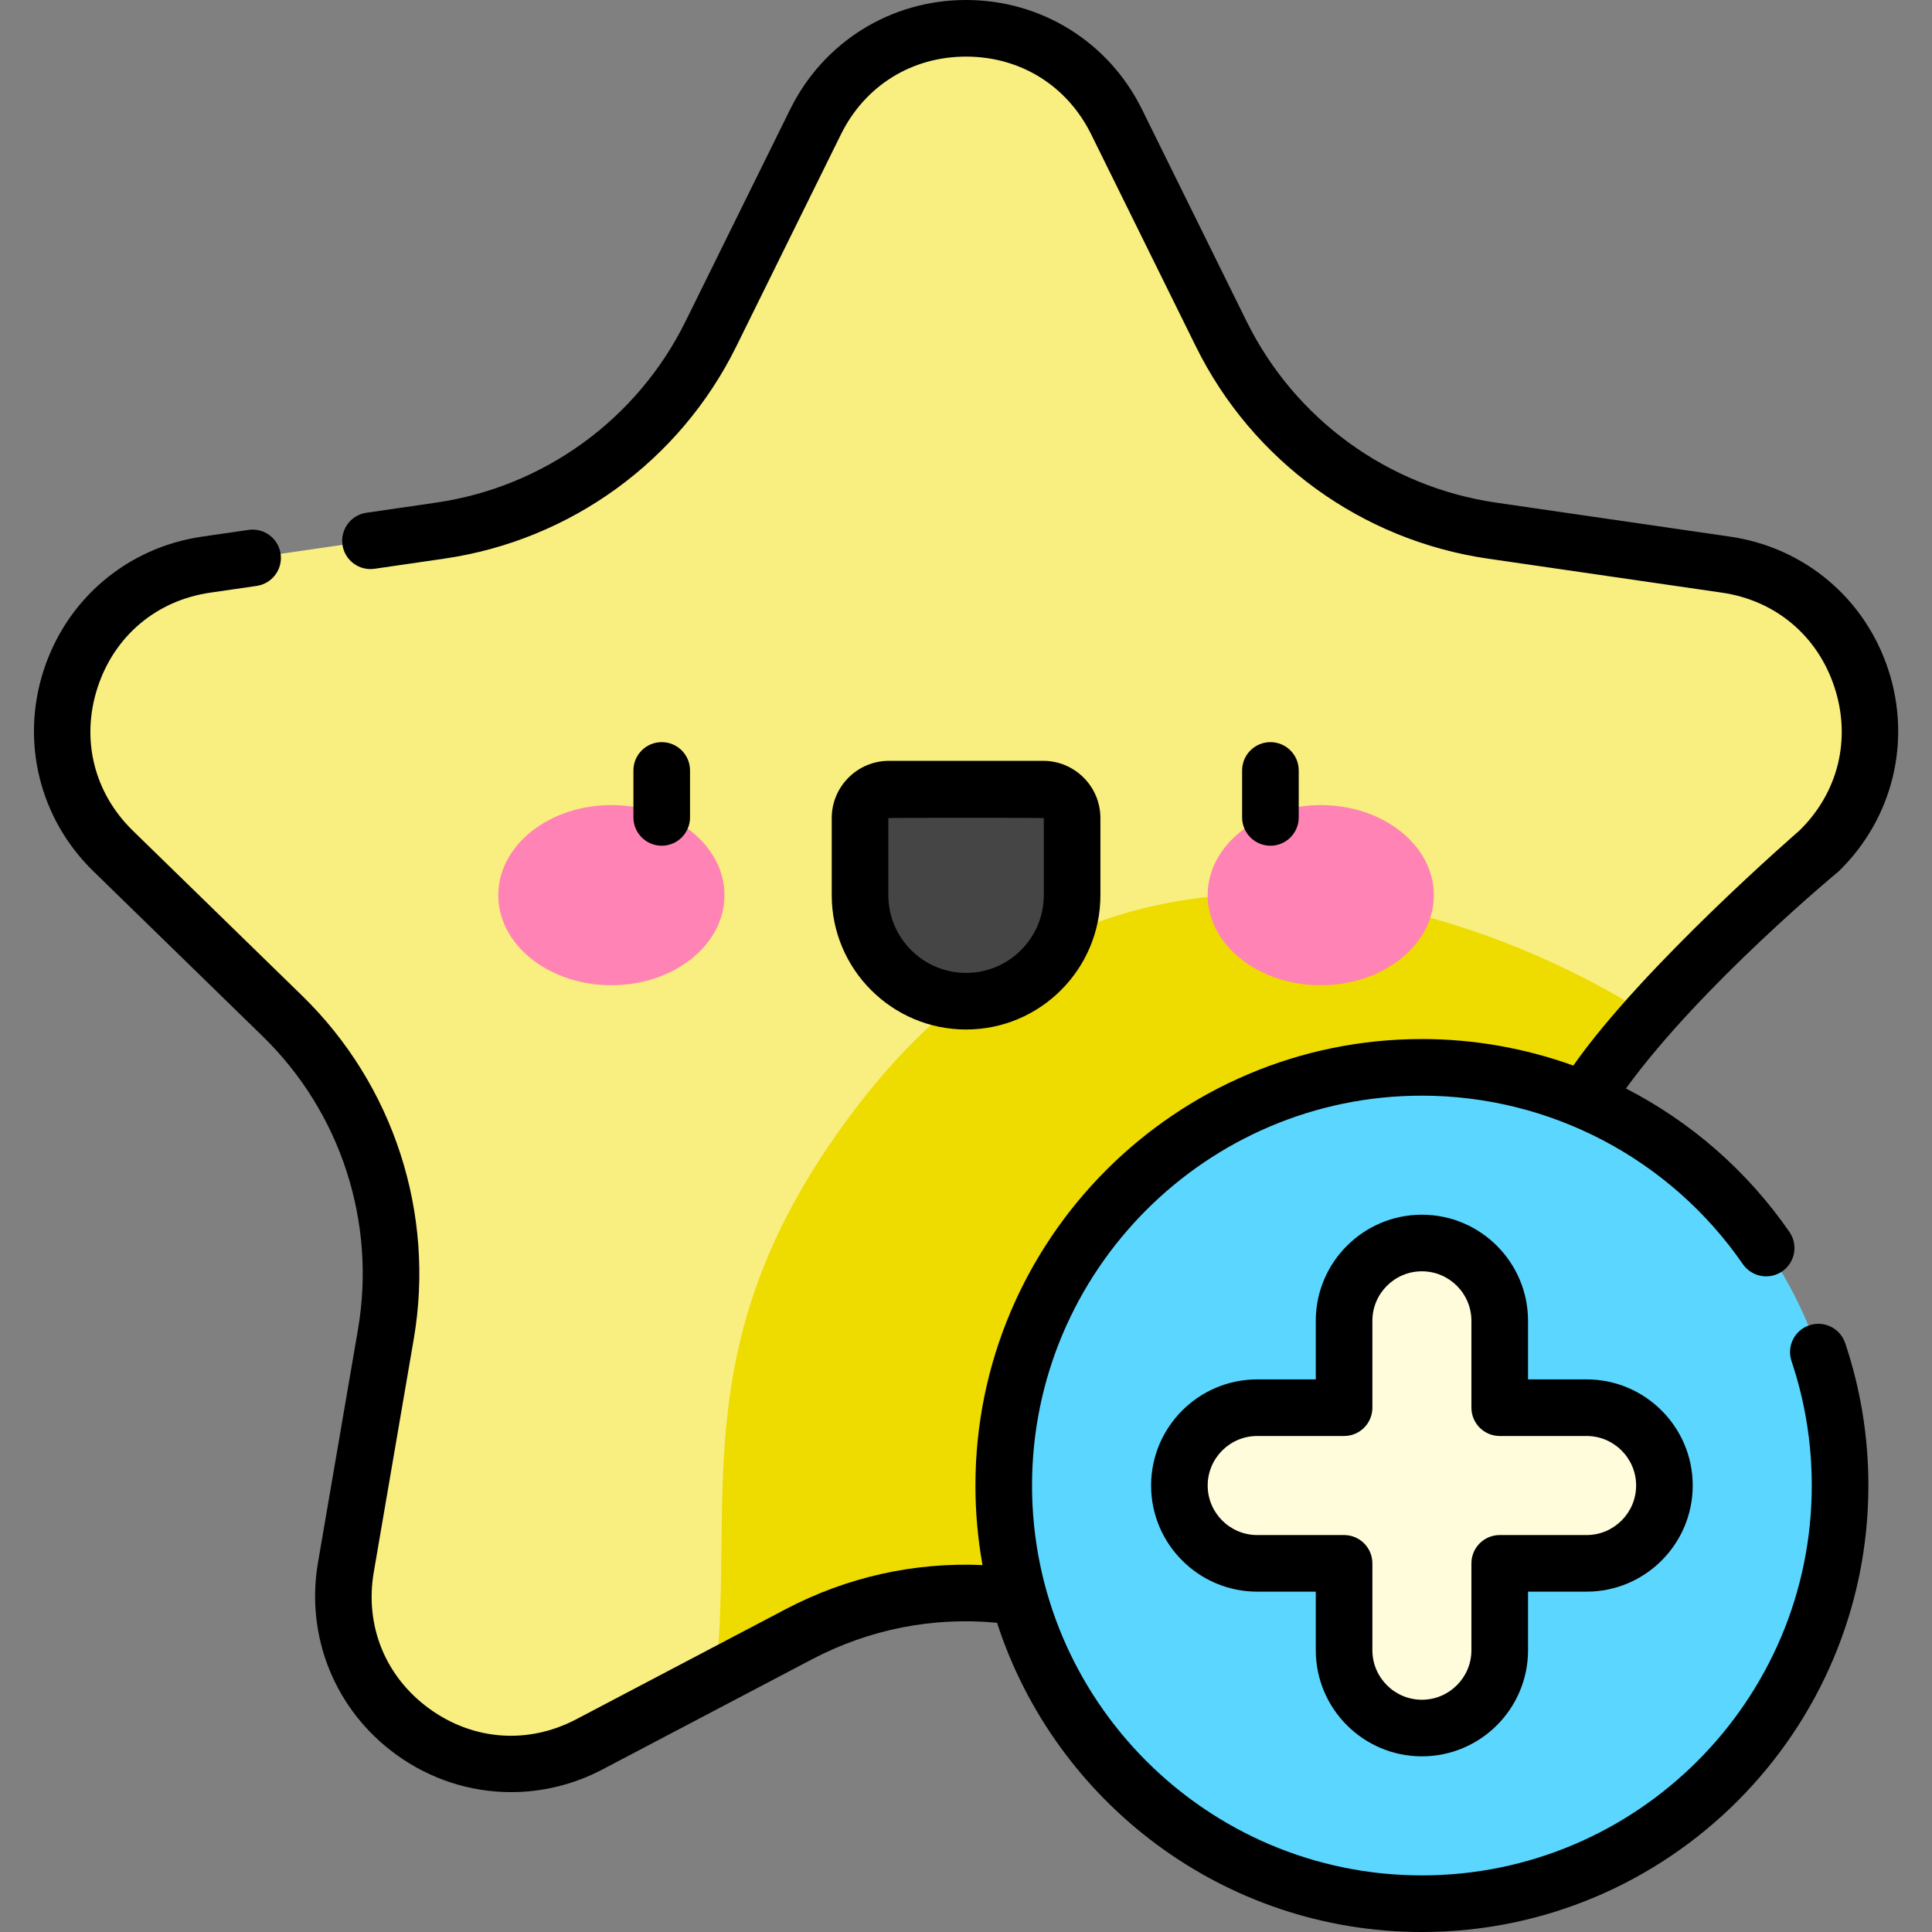 <svg height="512pt" viewBox="-9 0 512 512" width="512pt" xmlns="http://www.w3.org/2000/svg"><rect x="-9" y="0" width="512" height="512" fill="#808080" stroke="none"/><path d="m286.91 32.297 27.738 56.199c13.879 28.125 40.707 47.617 71.746 52.129l62.02 9.012c36.488 5.301 51.055 50.141 24.656 75.875l-44.879 43.746c-22.461 21.891-32.707 53.434-27.406 84.344l10.594 61.77c6.234 36.34-31.91 64.051-64.543 46.895l-55.473-29.164c-27.762-14.594-60.926-14.594-88.684 0l-55.477 29.164c-32.633 17.156-70.773-10.555-64.543-46.895l10.594-61.77c5.305-30.91-4.945-62.453-27.402-84.344l-44.879-43.746c-26.402-25.734-11.832-70.574 24.652-75.875l62.02-9.012c31.039-4.512 57.867-24.004 71.75-52.129l27.734-56.199c16.316-33.062 63.465-33.062 79.781 0zm0 0" fill="#f9ee80"/><path d="m291.363 433.102 55.473 29.164c32.633 17.156 70.773-10.555 64.543-46.895l-10.594-61.77c-5.305-30.91 4.945-62.453 27.402-84.344 0 0-124.637-86.23-209.27 22.984-47.402 61.172-32.949 103.328-38.266 152.438l22.027-11.578c27.758-14.594 60.922-14.594 88.684 0zm0 0" fill="#eedb00"/><path d="m478.641 393.68c0 61.203-49.613 110.82-110.82 110.82-61.203 0-110.82-49.617-110.82-110.82 0-61.207 49.617-110.82 110.82-110.82 61.207 0 110.82 49.613 110.82 110.82zm0 0" fill="#5ad6ff"/><path d="m411.465 373.055h-23.02v-23.02c0-11.391-9.234-20.625-20.625-20.625-11.391 0-20.625 9.234-20.625 20.625v23.02h-23.02c-11.391 0-20.625 9.234-20.625 20.625 0 11.391 9.234 20.621 20.625 20.621h23.02v23.023c0 11.391 9.234 20.625 20.625 20.625 11.391 0 20.625-9.234 20.625-20.625v-23.023h23.02c11.391 0 20.625-9.23 20.625-20.621 0-11.391-9.234-20.625-20.625-20.625zm0 0" fill="#fffcdc"/><path d="m247.02 265.328c-15.52 0-28.102-12.582-28.102-28.102v-20.43c0-4.234 3.438-7.668 7.672-7.668h40.859c4.238 0 7.672 3.434 7.672 7.668v20.43c-.004 15.52-12.582 28.102-28.102 28.102zm0 0" fill="#454545"/><path d="m182.996 237.227c0-13.18-13.418-23.867-29.973-23.867-16.555 0-29.973 10.688-29.973 23.867 0 13.184 13.418 23.871 29.973 23.871 16.555 0 29.973-10.688 29.973-23.871zm0 0" fill="#ff83b4"/><path d="m370.988 237.227c0-13.18-13.418-23.867-29.973-23.867s-29.973 10.688-29.973 23.867c0 13.184 13.418 23.871 29.973 23.871s29.973-10.688 29.973-23.871zm0 0" fill="#ff83b4"/><path d="m335.176 216.625v-12.449c0-4.145-3.355-7.5-7.5-7.5-4.141 0-7.5 3.355-7.5 7.5v12.449c0 4.141 3.359 7.5 7.5 7.5 4.145 0 7.5-3.359 7.5-7.5zm0 0"/><path d="m173.863 216.625v-12.449c0-4.145-3.359-7.5-7.5-7.5-4.145 0-7.5 3.355-7.5 7.5v12.449c0 4.141 3.355 7.5 7.5 7.5 4.141 0 7.5-3.359 7.5-7.5zm0 0"/><path d="m470.488 351.211c-3.926 1.32-6.035 5.574-4.715 9.5 3.562 10.59 5.367 21.684 5.367 32.969 0 56.969-46.352 103.32-103.32 103.32-56.973 0-103.32-46.352-103.32-103.32 0-56.973 46.352-103.32 103.32-103.32 33.938 0 65.738 16.691 85.059 44.652 2.355 3.406 7.027 4.262 10.438 1.902 3.406-2.352 4.258-7.023 1.906-10.434-11.262-16.289-26.227-29.23-43.328-38.023 19.836-27.359 56.41-57.574 56.41-57.574 14.273-13.914 19.312-34.332 13.152-53.289-6.156-18.957-22.238-32.516-41.965-35.379l-62.02-9.012c-28.602-4.156-53.309-22.109-66.102-48.023l-27.734-56.203c-8.82-17.871-26.684-28.977-46.617-28.977-19.934 0-37.793 11.105-46.617 28.977l-27.734 56.203c-12.789 25.914-37.5 43.867-66.102 48.023l-18.465 2.684c-4.102.594-6.941 4.398-6.344 8.5.594 4.102 4.41 6.938 8.5 6.344l18.465-2.684c33.488-4.867 62.422-25.887 77.395-56.23l27.738-56.199c6.371-12.91 18.77-20.617 33.164-20.617s26.793 7.707 33.164 20.617l27.738 56.199c14.977 30.344 43.906 51.363 77.395 56.23l62.02 9.012c14.246 2.07 25.406 11.477 29.855 25.168 4.449 13.691.949 27.867-9.359 37.914 0 0-41.391 35.855-59.883 62.246-12.707-4.582-26.258-7.031-40.129-7.031-65.242 0-118.32 53.082-118.32 118.324 0 7.191.648 14.234 1.883 21.078-18.109-.793-35.973 3.176-52.195 11.703l-55.473 29.164c-12.738 6.699-27.301 5.648-38.949-2.812-11.645-8.461-17.145-21.984-14.711-36.172l10.594-61.773c5.719-33.348-5.332-67.359-29.562-90.98l-44.879-43.746c-10.309-10.047-13.809-24.219-9.359-37.91 4.449-13.691 15.609-23.102 29.855-25.172l12.32-1.789c4.102-.598 6.938-4.402 6.344-8.504-.594-4.098-4.41-6.941-8.5-6.34l-12.32 1.789c-19.727 2.863-35.805 16.422-41.965 35.379-6.156 18.957-1.117 39.375 13.156 53.289l44.879 43.746c20.691 20.172 30.133 49.223 25.246 77.707l-10.594 61.766c-3.371 19.648 4.555 39.129 20.68 50.844 9.113 6.621 19.773 9.984 30.508 9.984 8.262 0 16.566-1.992 24.238-6.027l55.473-29.164c15.191-7.984 32.07-11.301 49.059-9.691 15.379 47.504 60.035 81.953 112.594 81.953 65.242 0 118.32-53.078 118.32-118.32 0-12.914-2.07-25.617-6.152-37.75-1.32-3.926-5.574-6.039-9.5-4.719zm0 0"/><path d="m367.82 465.449c15.508 0 28.125-12.617 28.125-28.125v-15.52h15.52c15.508 0 28.125-12.617 28.125-28.125 0-15.508-12.617-28.125-28.125-28.125h-15.52v-15.52c0-15.508-12.617-28.125-28.125-28.125-15.508 0-28.125 12.617-28.125 28.125v15.52h-15.52c-15.508 0-28.121 12.617-28.121 28.125 0 15.508 12.613 28.125 28.121 28.125h15.52v15.52c0 15.508 12.617 28.125 28.125 28.125zm-43.645-58.645c-7.238 0-13.125-5.891-13.125-13.125 0-7.238 5.887-13.125 13.125-13.125h23.02c4.145 0 7.5-3.359 7.5-7.5v-23.02c0-7.238 5.887-13.125 13.125-13.125 7.234 0 13.121 5.887 13.121 13.125v23.02c0 4.141 3.359 7.5 7.5 7.5h23.023c7.234 0 13.125 5.887 13.125 13.125 0 7.234-5.891 13.125-13.125 13.125h-23.023c-4.141 0-7.5 3.355-7.5 7.5v23.02c0 7.234-5.887 13.125-13.121 13.125-7.238 0-13.125-5.887-13.125-13.125v-23.02c0-4.145-3.355-7.5-7.5-7.5zm0 0"/><path d="m282.621 237.23v-20.43c0-8.367-6.805-15.172-15.172-15.172h-40.859c-8.363 0-15.172 6.805-15.172 15.172v20.43c0 19.629 15.973 35.598 35.602 35.598 19.629 0 35.602-15.969 35.602-35.598zm-56.203 0v-20.43c0-.098 41.203-.098 41.203 0v20.43c-.004 11.359-9.242 20.598-20.602 20.598s-20.602-9.242-20.602-20.598zm0 0"/></svg>